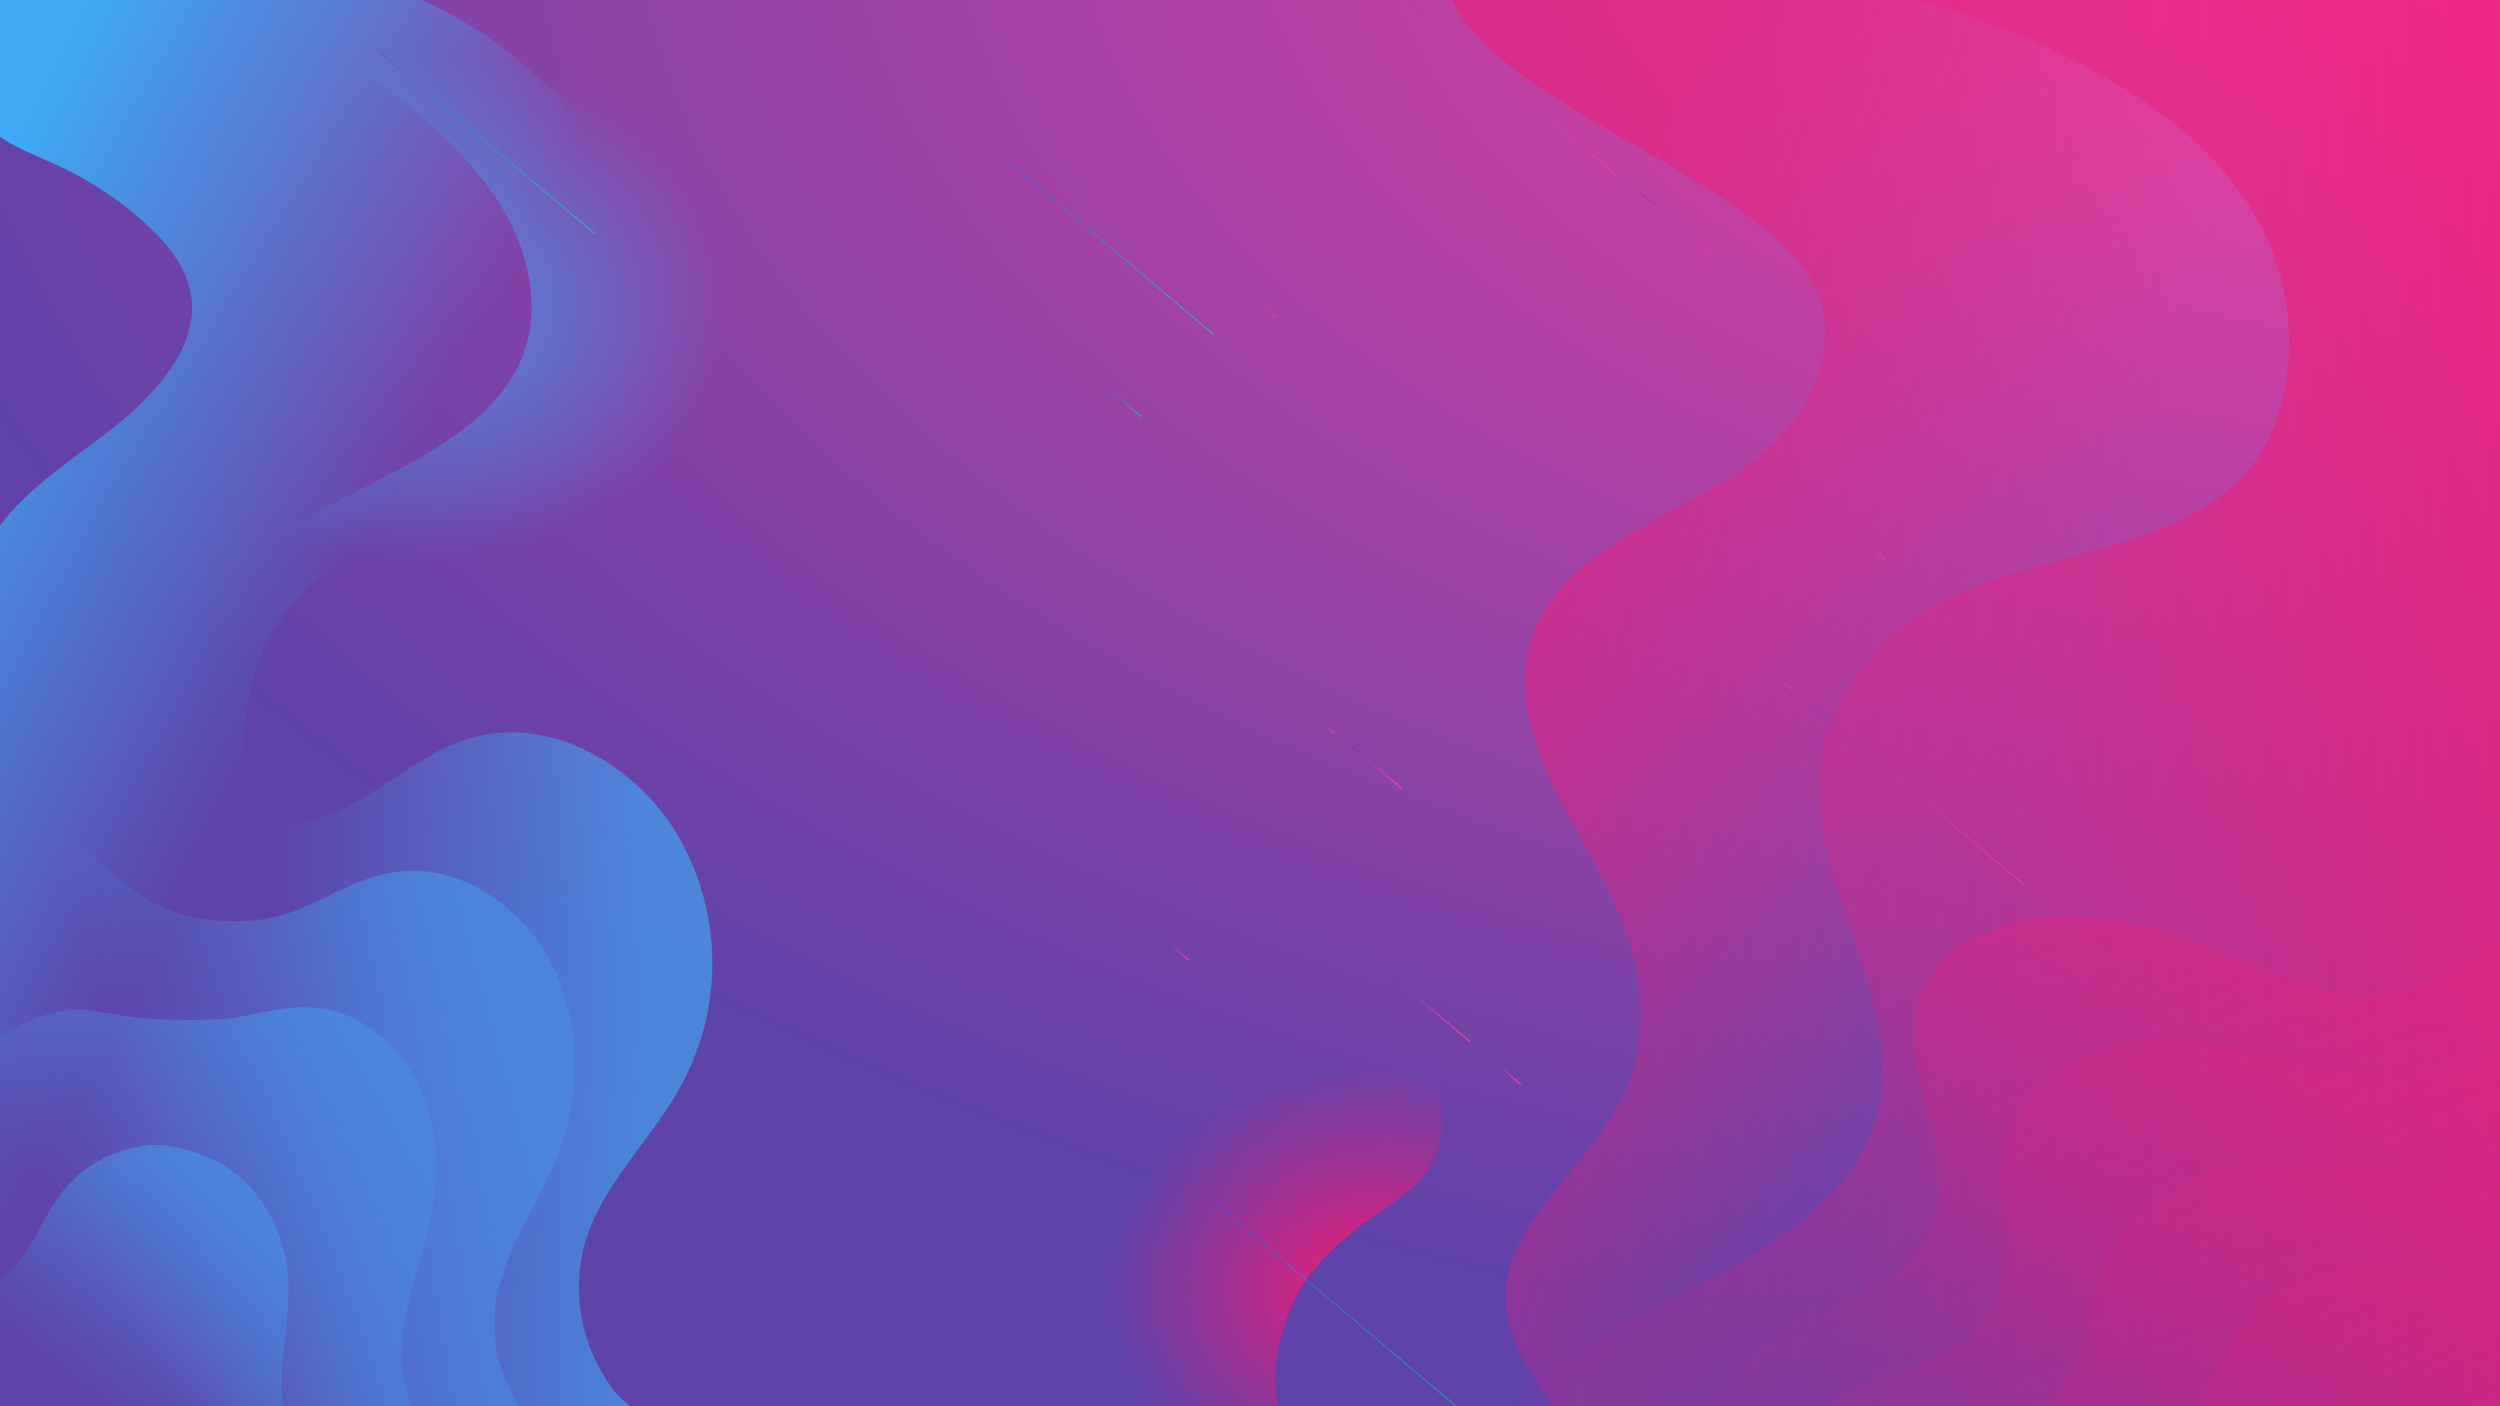 <?xml version="1.0" encoding="utf-8"?>
<!-- Generator: Adobe Illustrator 24.1.3, SVG Export Plug-In . SVG Version: 6.00 Build 0)  -->
<svg version="1.1" xmlns="http://www.w3.org/2000/svg" xmlns:xlink="http://www.w3.org/1999/xlink" x="0px" y="0px"
	 viewBox="0 0 1920 1080" style="enable-background:new 0 0 1920 1080;" xml:space="preserve">
<style type="text/css">
	.st0{fill:#0F032D;}
	.st1{fill:url(#SVGID_1_);}
	.st2{opacity:0.85;fill:url(#SVGID_2_);}
	.st3{opacity:0.58;clip-path:url(#SVGID_4_);fill:url(#SVGID_5_);}
	.st4{opacity:0.82;clip-path:url(#SVGID_4_);fill:url(#SVGID_6_);}
	.st5{opacity:0.39;clip-path:url(#SVGID_4_);}
	.st6{fill:url(#SVGID_7_);}
	.st7{fill:url(#SVGID_8_);}
	.st8{fill:url(#SVGID_9_);}
	.st9{fill:url(#SVGID_10_);}
	.st10{clip-path:url(#SVGID_4_);}
	.st11{clip-path:url(#SVGID_4_);fill:url(#SVGID_13_);}
	.st12{opacity:0.75;clip-path:url(#SVGID_4_);fill:url(#SVGID_14_);}
	.st13{clip-path:url(#SVGID_4_);fill:url(#SVGID_15_);}
	.st14{clip-path:url(#SVGID_17_);fill:none;stroke:url(#SVGID_18_);stroke-width:0.5;stroke-miterlimit:10;}
	.st15{clip-path:url(#SVGID_17_);fill:none;stroke:url(#SVGID_19_);stroke-width:0.5;stroke-miterlimit:10;}
	.st16{clip-path:url(#SVGID_17_);fill:none;stroke:url(#SVGID_20_);stroke-width:0.5;stroke-miterlimit:10;}
	.st17{clip-path:url(#SVGID_17_);fill:none;stroke:url(#SVGID_21_);stroke-width:0.5;stroke-miterlimit:10;}
	.st18{clip-path:url(#SVGID_17_);fill:none;stroke:url(#SVGID_22_);stroke-width:0.5;stroke-miterlimit:10;}
	.st19{opacity:0.65;clip-path:url(#SVGID_17_);}
	.st20{fill:url(#SVGID_23_);}
	.st21{fill:url(#SVGID_24_);}
	.st22{fill:url(#SVGID_25_);}
	.st23{fill:url(#SVGID_26_);}
	.st24{clip-path:url(#SVGID_17_);fill:none;stroke:url(#SVGID_27_);stroke-miterlimit:10;}
	.st25{clip-path:url(#SVGID_17_);fill:none;stroke:url(#SVGID_28_);stroke-miterlimit:10;}
	.st26{clip-path:url(#SVGID_17_);fill:none;stroke:url(#SVGID_29_);stroke-miterlimit:10;}
	.st27{clip-path:url(#SVGID_17_);fill:none;stroke:url(#SVGID_30_);stroke-width:0.5;stroke-miterlimit:10;}
	.st28{clip-path:url(#SVGID_17_);fill:none;stroke:url(#SVGID_31_);stroke-width:0.5;stroke-miterlimit:10;}
	.st29{clip-path:url(#SVGID_17_);fill:none;stroke:url(#SVGID_32_);stroke-width:0.5;stroke-miterlimit:10;}
	.st30{clip-path:url(#SVGID_17_);fill:none;stroke:url(#SVGID_33_);stroke-width:0.5;stroke-miterlimit:10;}
	.st31{clip-path:url(#SVGID_17_);}
	.st32{fill:none;stroke:url(#SVGID_34_);stroke-miterlimit:10;}
	.st33{fill:none;stroke:url(#SVGID_35_);stroke-miterlimit:10;}
	.st34{clip-path:url(#SVGID_17_);fill:none;stroke:url(#SVGID_36_);stroke-width:0.5;stroke-miterlimit:10;}
</style>
<g id="BACKGROUND_2">
	<g>
		<g>
			
				<rect x="-8.2" y="-9.2" transform="matrix(-1 -4.489665e-11 4.489665e-11 -1 1920 1070.764)" class="st0" width="1936.4" height="1089.2"/>
			
				<radialGradient id="SVGID_1_" cx="702.923" cy="239.941" r="544.919" gradientTransform="matrix(-3.84 0 0 2.16 4646.4 -626.4)" gradientUnits="userSpaceOnUse">
				<stop  offset="0" style="stop-color:#FF40A0"/>
				<stop  offset="1" style="stop-color:#5F42AA"/>
			</radialGradient>
			<polygon class="st1" points="-8.2,1080 1928.2,1080 1928.2,-9.2 -8.2,-9.2 			"/>
			
				<radialGradient id="SVGID_2_" cx="702.923" cy="239.941" r="544.919" gradientTransform="matrix(-3.84 0 0 2.16 4646.4 -626.4)" gradientUnits="userSpaceOnUse">
				<stop  offset="0" style="stop-color:#FF40A0"/>
				<stop  offset="1" style="stop-color:#5F42AA"/>
			</radialGradient>
			<polygon class="st2" points="-8.2,1080 1928.2,1080 1928.2,-9.2 -8.2,-9.2 			"/>
		</g>
		<g>
			<g>
				<g>
					<defs>
						
							<rect id="SVGID_3_" x="-8.2" y="-9.2" transform="matrix(-1 -4.489665e-11 4.489665e-11 -1 1920 1070.764)" width="1936.4" height="1089.2"/>
					</defs>
					<clipPath id="SVGID_4_">
						<use xlink:href="#SVGID_3_"  style="overflow:visible;"/>
					</clipPath>
					
						<linearGradient id="SVGID_5_" gradientUnits="userSpaceOnUse" x1="743.756" y1="383.568" x2="340.697" y2="526.988" gradientTransform="matrix(-1 0 0 1 1920 0)">
						<stop  offset="0" style="stop-color:#ED1E79"/>
						<stop  offset="1" style="stop-color:#ED1E79;stop-opacity:0"/>
					</linearGradient>
					<path class="st3" d="M1400.7,242.3c7.8,52.3-29.5,100.3-81,130.1c-51.5,29.8-113.2,55.1-137.5,103.7
						c-18.5,36.8-10.6,79.4,5.7,117c16.4,37.5,40.8,72.3,56.2,110.1c18.7,45.6,23.5,97.1,1.1,141.5c-26.4,52.4-88.8,93.9-89.1,150.8
						c-0.2,31.8,19.8,60.8,39.2,88.1c23.1,32.5,46.8,65.6,80.9,90.3c82.8,60.1,204.1,57.2,313,50.8c66.5-3.9,133.6-8,197.9-23
						c43.3-10.2,85.9-25.8,118.1-52.2c20.2-16.6,35.5-36.8,50.7-56.8c45.5-60,91.2-120.4,123.3-186.3
						c65.2-134.1,70.4-282.9,71.1-427.8c0.9-177-8.3-366.7-131.9-509.8c-29.6-34.3-65.7-65.2-109.2-86.5
						c-44.9-22-96.1-33.1-147.3-40.2c-117.5-16.4-238.7-12.5-354.8,10c-58.5,11.4-115.7,27.4-170.4,48.1c-34.8,13.1-129,36-128.1,73
						C1111.2,80,1384.9,136.6,1400.7,242.3z"/>
					
						<linearGradient id="SVGID_6_" gradientUnits="userSpaceOnUse" x1="-82.179" y1="546.348" x2="767.01" y2="546.348" gradientTransform="matrix(-1 0 0 1 1920 0)">
						<stop  offset="0" style="stop-color:#ED1E79"/>
						<stop  offset="1" style="stop-color:#ED1E79;stop-opacity:0"/>
					</linearGradient>
					<path class="st4" d="M1518.8,14.7c105.1,38.8,206,98,232.7,198.1c13.2,49.5,7.7,114.3-29.9,153.9
						c-54.7,57.5-158.7,56.9-232.2,96.6c-51.4,27.7-86.1,76.3-91.4,127.5c-9.6,94.4,74.4,188.7,39.2,278.6
						c-17.6,44.9-62.2,78.5-109.1,104.6c-46.8,26.1-98,47.1-139.8,78.6c-18.8,14.1-36.5,32.7-35.2,53.9
						c2.3,35.9,53.2,52.1,94.9,59.7c76.4,13.9,152.9,27.8,229.3,41.7c66.9,12.2,134.7,24.4,203,22c68.4-2.4,138.5-21.1,186.1-62.6
						c40.5-35.4,61-83.7,74.3-131.6c12.2-44,19.3-89.1,20.4-134.3c1.6-63.6-8.3-127.3-4-190.8c4-58.8,20.2-116.6,30.1-174.9
						c13.2-78.2,15-157.4,15.1-236.4c0.1-77.7-1.6-156.4-25.8-231.4c-16-49.8-42.9-98.5-87.7-133.6c-63.3-49.7-153.7-66.1-240-70.4
						c-124.9-6.2-251.3,9.2-369.2,44.5c-19.6,5.9-138.7,36.4-114.5,65.1c17.2,20.4,120.9,3.2,145.7,3.9
						C1382-20.8,1453.3-9.4,1518.8,14.7z"/>
					<g class="st5">
						
							<linearGradient id="SVGID_7_" gradientUnits="userSpaceOnUse" x1="524.936" y1="692.062" x2="370.12" y2="1056.248" gradientTransform="matrix(-0.983 -0.182 -0.182 0.983 2226.493 54.753)">
							<stop  offset="0" style="stop-color:#ED1E79"/>
							<stop  offset="1" style="stop-color:#ED1E79;stop-opacity:0"/>
						</linearGradient>
						<path class="st6" d="M1836.6,763.2c-51.2,7.7-99.3-19-146.3-37.8c-36.3-14.5-76.4-24.9-116.4-21.7c-40,3.3-80,22.3-96.1,53.4
							c-16.1,31.1-6.4,66.9,2.5,100.1c8.9,33.1,16.1,70-4,99.4c-29.6,43.3-103.6,50.2-139.7,89.8c-27.1,29.7-26,73.5-3.8,106
							c22.2,32.5,62.2,54.3,104.7,65.1c42.5,10.8,87.7,11.6,132.1,10c44.4-1.6,88.7-5.6,133.1-4c29.8,1.1,60,4.6,89.4,0.2
							c59-8.8,106-48.6,132.7-93.8c26.7-45.2,36.5-96,47.6-145.6c12.5-55.8,27.1-112.3,21.8-168.9c-2.5-27.2-12.9-83.8-48.6-95.4
							c-20.5-6.6-36.3,10.4-50.9,19.7C1877.5,750.7,1858.2,760,1836.6,763.2z"/>
						
							<linearGradient id="SVGID_8_" gradientUnits="userSpaceOnUse" x1="449.244" y1="715.172" x2="279.363" y2="1093.657" gradientTransform="matrix(-0.989 -0.121 -0.121 0.989 2124.328 36.502)">
							<stop  offset="0" style="stop-color:#ED1E79"/>
							<stop  offset="1" style="stop-color:#ED1E79;stop-opacity:0"/>
						</linearGradient>
						<path class="st7" d="M1953.3,802.2c-17.8-5.6-33.8,6.6-48.4,13.2c-5.2,2.3-10.4,4.6-15.7,6.3c-12.4,4.2-25.4,6.9-39.2,7.7
							c-14.8,0.8-29.3-0.6-43.8-3.2c-31.6-5.5-63-15.3-92.3-20.7c-31.3-5.8-62.6-8.2-93.1-0.3c-30.3,7.8-59.8,26.7-73.7,53.5
							c-13.5,26.2-10.1,55.4-8.2,82c0.6,8.8,1,17.7,0.5,26.6c-0.9,17.9-5.1,35.4-18,50.2c-14.4,16.5-36.8,26-59.7,34.4
							c-22.7,8.4-46.5,15.9-62.3,31.8c-12.2,12.4-17.1,28.9-15.9,44.8c1.2,16.4,8.4,32.4,19.3,46.1c21.1,26.7,54.8,45.9,90.9,56.5
							c27.8,8.2,57.1,11.7,86.7,12.4c8.9,0.2,17.9,0.2,26.8-0.1c38.3-1,76.7-5,114.7-6.3c26.5-0.9,53.1-0.7,79-6.1
							c51.5-10.7,94.3-43.4,121.4-81.6c26.1-36.7,39.3-78.6,51.6-120.4c9.4-31.6,18.3-63.9,21.9-96.5c1.7-15.4,2.3-32.1,0.8-48.8
							C1994.4,858,1984.8,812.1,1953.3,802.2z"/>
						
							<linearGradient id="SVGID_9_" gradientUnits="userSpaceOnUse" x1="364.467" y1="781.972" x2="195.54" y2="1139.096" gradientTransform="matrix(-0.994 -6.063334e-02 -6.063334e-02 0.994 2022.164 18.251)">
							<stop  offset="0" style="stop-color:#ED1E79"/>
							<stop  offset="1" style="stop-color:#ED1E79;stop-opacity:0"/>
						</linearGradient>
						<path class="st8" d="M1961.3,891.6c-15.2-4.6-31.2,2.9-46,6.7c-5.1,1.3-10.2,2.5-15.1,3.2c-11.9,1.6-24,1.9-36.5,1.3
							c-13.4-0.7-26.7-2.7-40-4.6c-29.3-4.3-59.2-7.8-85.8-5.3c-25.9,2.4-48.8,8.5-69.8,21c-20.6,12.3-39.7,31.1-51.3,53.7
							c-10.9,21.2-13.7,43.8-18.9,64c-1.7,6.6-3.7,13.2-6.3,19.7c-5.1,12.7-12.4,24.7-24.6,34.5c-13.9,11.1-32.5,17.6-51.4,22.3
							c-19,4.7-39.4,8.1-52.9,20.4c-11.2,10.2-14.4,25.3-11.4,38.7c3,13.7,11.5,26.1,22,37c20,20.9,47.5,37.4,77,47.8
							c23,8.1,47.3,12.7,72.3,14.2c7.5,0.4,15.1,0.6,22.6,0.5c32.3-0.3,64.7-4.6,96.3-8.6c23.2-2.9,46.2-6,68.6-12.5
							c43.9-12.5,82.4-38.2,110.2-69.3c25.4-28.3,42.1-61.3,55.6-95.1c10.5-26,18.9-53,22.5-80.5c1.5-12.1,2.3-26.6,1-41.3
							C1997.4,935,1988.5,899.9,1961.3,891.6z"/>
						
							<linearGradient id="SVGID_10_" gradientUnits="userSpaceOnUse" x1="281.125" y1="872.521" x2="124.16" y2="1187.93" gradientTransform="matrix(-1 0 0 1 1920 0)">
							<stop  offset="0" style="stop-color:#ED1E79"/>
							<stop  offset="1" style="stop-color:#ED1E79;stop-opacity:0"/>
						</linearGradient>
						<path class="st9" d="M1841.6,975.5c-27-3.1-55.6-1.1-79.3,10.2c-64.4,30.6-65.6,111-118.2,154.9c-19.8,16.5-46.6,27-74.4,29
							c-15.2,1.1-32.2,0.3-43.5,8.9c-10.3,7.9-11.8,21.6-7,32.7c4.8,11,14.7,19.9,24.8,27.9c33.8,27.1,74.8,50,121.1,55.2
							c32.3,3.6,65.1-1.7,96.2-9.7c58.3-15,113.5-39.9,157-75.9c43.5-36,74.7-83.3,82.8-134.3c4-24.9,3.9-77.6-31.6-87.9
							c-16.8-4.9-40.1,1.9-58,0.3C1888,984.7,1865.2,978.2,1841.6,975.5z"/>
					</g>
					<g class="st10">
						<defs>
							<polygon id="SVGID_11_" points="1189.8,-192.2 1972.1,467.8 1686.8,467.8 1673.9,465.7 950.3,-144.8 966.5,-204.2 							"/>
						</defs>
						<clipPath id="SVGID_12_">
							<use xlink:href="#SVGID_11_"  style="overflow:visible;"/>
						</clipPath>
					</g>
					
						<linearGradient id="SVGID_13_" gradientUnits="userSpaceOnUse" x1="2028.844" y1="341.032" x2="1688.285" y2="518.506" gradientTransform="matrix(-1 0 0 1 1920 0)">
						<stop  offset="0" style="stop-color:#3FA9F5"/>
						<stop  offset="1" style="stop-color:#3FA9F5;stop-opacity:0"/>
					</linearGradient>
					<path class="st11" d="M491.1,201.8c2.4,17.4,2.7,35.3-1.8,52.4c-14,53.6-70.9,90.8-126.4,119.6
						c-55.5,28.8-116.3,56.4-148.5,104.1c-30.1,44.5-29.8,98.8-24.9,149.9c4.9,51.1,13.4,103.5-2.9,152.8
						c-9.5,28.9-27.2,55.4-45.5,81.1C110,905.3,72,950.6,14.4,965.5c-3.9,1-8.2,1.9-12,0.5c-2.7-1-4.7-3-6.5-4.9
						c-32.7-33.8-61.5-73.7-61.3-117.4c0.1-27.1,11.5-53.2,19-79.6C-31.7,712.6-31.8,659-31.5,606c0.1-11.6,0.3-23.8,7.2-33.8
						c3.5-5.1,8.7-9.4,11.6-14.8c3.6-6.7,3.5-14.3,2.8-21.7c-3-34.3-15.3-69.1-5.2-102.4c12.7-42.2,57.4-70.8,95.8-99.9
						c38.3-29.1,75.4-69.2,65-111.9c-4.7-19.1-18.5-35.7-34.1-50c-19.4-17.7-42.2-32.8-67.2-44.4c-15.9-7.4-33-13.6-46.8-23.6
						C-31.3,83-42.1,46.5-28.2,16.9c14.5-31,51.9-51,90.5-58.2c90.3-16.9,208.3,10.8,284.9,52.9C424,53.9,480.5,124.3,491.1,201.8z"
						/>
					
						<radialGradient id="SVGID_14_" cx="1208.44" cy="399.274" r="90.819" gradientTransform="matrix(-2.56 0 0 2.16 3417.6 -626.4)" gradientUnits="userSpaceOnUse">
						<stop  offset="0" style="stop-color:#3FA9F5"/>
						<stop  offset="1" style="stop-color:#3FA9F5;stop-opacity:0"/>
					</radialGradient>
					<path class="st12" d="M146.4,471.4c30.9-39.1,77-67.5,124.3-92.3c47.6-24.9,100.3-49.6,124.4-92.3
						c23.8-42.3,13-93.9-14.2-134.7c-27.3-40.8-69-73.1-110.1-104.7c-26.3-20.3-52.7-40.5-79-60.8c-12-9.2-24.8-19.8-26.1-33.4
						c-2-20.1,21.2-35,42.7-43.7c100.3-40.9,228.4-35.9,315.8,22.3c29.6,19.7,53.9,44.7,73.6,71.8c41,56.4,62.4,123.5,55.8,189.5
						c-6.5,65.9-41.8,130.3-100.3,174.3c-30.3,22.8-65.8,39.9-98.2,60.6c-76,48.5-132.6,115.4-181.6,184.4
						c-12.4,17.4-24.6,35.3-41.8,49.6c-17.2,14.3-40.3,24.8-64.4,23.7C59.1,680.9,112.4,514.4,146.4,471.4z"/>
					
						<radialGradient id="SVGID_15_" cx="924.701" cy="747.977" r="77.742" gradientTransform="matrix(-2.56 0 0 2.16 3417.6 -626.4)" gradientUnits="userSpaceOnUse">
						<stop  offset="0" style="stop-color:#ED1E79"/>
						<stop  offset="1" style="stop-color:#ED1E79;stop-opacity:0"/>
					</radialGradient>
					<path class="st13" d="M993.3,1000.2c12.3-26.5,36-48.2,61.9-66.4c13.2-9.2,27.2-18,37.1-29.7c14.2-16.9,18.3-39,13.8-59.4
						c-4.5-20.4-17.1-39.1-33.3-54.6c-29.5-28.3-72.6-47.1-117.3-48.1c-44.8-1-88.6,15.7-121.9,41c-33.3,25.3-56.7,58.8-73.2,93.9
						c-10.7,22.9-18.7,46.9-19.8,71.4c-1.9,42.3,16.7,83.6,42.7,119.8c20.6,28.7,47.5,55.9,84.3,68.6c18,6.2,37.6,8.6,57,9.4
						c16.7,0.7,34.3-0.1,48.4-7.6c15.4-8.2,21.4-22.8,15.3-36.6C981.2,1085.2,970.3,1049.5,993.3,1000.2z"/>
				</g>
				<g>
					<defs>
						
							<rect id="SVGID_16_" x="-8.2" y="-9.2" transform="matrix(-1 -4.489665e-11 4.489665e-11 -1 1920 1070.764)" width="1936.4" height="1089.2"/>
					</defs>
					<clipPath id="SVGID_17_">
						<use xlink:href="#SVGID_16_"  style="overflow:visible;"/>
					</clipPath>
					
						<linearGradient id="SVGID_18_" gradientUnits="userSpaceOnUse" x1="365.573" y1="610.903" x2="528.555" y2="610.903" gradientTransform="matrix(-1 0 0 1 1920 0)">
						<stop  offset="0" style="stop-color:#FF40A0"/>
						<stop  offset="1" style="stop-color:#5F42AA"/>
					</linearGradient>
					<line class="st14" x1="1391.6" y1="542.3" x2="1554.3" y2="679.5"/>
					
						<linearGradient id="SVGID_19_" gradientUnits="userSpaceOnUse" x1="543.078" y1="521.404" x2="563.195" y2="521.404" gradientTransform="matrix(-1 0 0 1 1920 0)">
						<stop  offset="0" style="stop-color:#FF40A0"/>
						<stop  offset="1" style="stop-color:#5F42AA"/>
					</linearGradient>
					<line class="st15" x1="1357" y1="513.1" x2="1376.8" y2="529.8"/>
					
						<linearGradient id="SVGID_20_" gradientUnits="userSpaceOnUse" x1="987.164" y1="191.093" x2="1144.766" y2="191.093" gradientTransform="matrix(-1 0 0 1 1920 0)">
						<stop  offset="0" style="stop-color:#00EFA9"/>
						<stop  offset="1" style="stop-color:#3F56F0"/>
					</linearGradient>
					<line class="st16" x1="775.4" y1="124.7" x2="932.7" y2="257.4"/>
					
						<linearGradient id="SVGID_21_" gradientUnits="userSpaceOnUse" x1="602.462" y1="172.576" x2="659.371" y2="172.576" gradientTransform="matrix(-1 0 0 1 1920 0)">
						<stop  offset="0" style="stop-color:#FF40A0"/>
						<stop  offset="1" style="stop-color:#5F42AA"/>
					</linearGradient>
					<line class="st17" x1="1260.8" y1="148.7" x2="1317.4" y2="196.4"/>
					
						<linearGradient id="SVGID_22_" gradientUnits="userSpaceOnUse" x1="679.703" y1="20.718" x2="947.252" y2="20.718" gradientTransform="matrix(-1 0 0 1 1920 0)">
						<stop  offset="0" style="stop-color:#FF40A0"/>
						<stop  offset="1" style="stop-color:#5F42AA"/>
					</linearGradient>
					<line class="st18" x1="972.9" y1="-92" x2="1240.1" y2="133.5"/>
					<g class="st19">
						
							<linearGradient id="SVGID_23_" gradientUnits="userSpaceOnUse" x1="1427.903" y1="865.65" x2="1716.191" y2="863.005" gradientTransform="matrix(-1 0 0 1 1920 0)">
							<stop  offset="0" style="stop-color:#3FA9F5"/>
							<stop  offset="1" style="stop-color:#3FA9F5;stop-opacity:0"/>
						</linearGradient>
						<path class="st20" d="M471.3,1067.7c-26.9-35.9-34-82-18.9-122.5c14.6-39,47.6-71,68.7-107.9c34.4-60.1,34.7-133.4,0.6-193.7
							c-28-49.6-91-92.8-153.9-78.4c-46.4,10.6-77.4,48.9-122.6,63c-34.1,10.6-74.5,5.4-103.2-13.4C97.3,585.6,83.7,530,35.9,504.5
							c-43.6-23.2-104.6-12.3-142.1,17.6c-37.5,29.9-54.1,74.5-57.2,117.9c-3.1,43.4,5.9,86.7,12.4,129.8
							c9.5,63.5,13.5,128.8-5.2,190.8c-9.9,32.7-26,64.7-26,98.5c0,41.2,24.5,79.9,55.6,111.6c17.9,18.2,38.6,34.9,63.8,45.3
							c36.1,14.8,77.8,15.1,117.9,14.2c131.1-3,261.8-16.1,390.1-39c30.6-5.5,143.1-11.7,132-48
							C569.3,1117.3,492,1095.3,471.3,1067.7z"/>
						
							<linearGradient id="SVGID_24_" gradientUnits="userSpaceOnUse" x1="1508.583" y1="855.512" x2="1791.877" y2="941.37" gradientTransform="matrix(-1 0 0 1 1920 0)">
							<stop  offset="0" style="stop-color:#3FA9F5"/>
							<stop  offset="1" style="stop-color:#3FA9F5;stop-opacity:0"/>
						</linearGradient>
						<path class="st21" d="M423.7,740.4c-21.5-42.4-67.9-75.6-114.8-71.4c-37.3,3.4-64.5,27.4-97.4,35.2
							c-18.8,4.4-40.1,4.2-59.2,0.8c-9.3-1.7-18.1-4.2-26-7.6c-20.7-9-34.6-22.6-48.6-34.5c-11.4-9.6-22.9-18.2-39-22.6
							c-32.9-8.9-77.4,5.4-109.8,29.1c-28.8,21.1-43.6,51.7-49.5,81.4c-1.1,5.6-1.9,11.2-2.4,16.8c-2.5,24.2-0.7,48.7,0,73.4
							c1.3,45.1-0.5,92.8-14.4,139.2c-4.2,13.9-7.6,27.9-10,41.8c-2.7,15.8-4,31.6-1.6,47.4c5.3,35.8,29.8,68.5,59.5,95.6
							c15.2,13.9,32.1,26.9,52.2,35.4c29,12.2,62,14.5,94.1,15.6c38.6,1.4,77.5,1.5,116.2,0.5c65.9-1.8,132.2-7.3,197.5-16.9
							c27.4-4,106.7-9.2,108.7-35.7c1.3-17.7-25.6-38.3-55.5-57.7c-4.5-2.9-8.4-6-11.4-9.2c-24.9-26.2-35.8-60.4-31.8-93.5
							c0.3-2.1,0.6-4.2,0.9-6.3c6-34,26.5-64.3,41.6-97.3C446.2,849.4,449.1,790.6,423.7,740.4z"/>
						
							<linearGradient id="SVGID_25_" gradientUnits="userSpaceOnUse" x1="1579.125" y1="887.625" x2="1804.115" y2="1040.795" gradientTransform="matrix(-1 0 0 1 1920 0)">
							<stop  offset="0" style="stop-color:#3FA9F5"/>
							<stop  offset="1" style="stop-color:#3FA9F5;stop-opacity:0"/>
						</linearGradient>
						<path class="st22" d="M324,839c-14.9-35.3-45.3-59.5-75.6-64.3c-28.8-4.5-52,5.3-72.3,7.4c-14.9,1.6-31.4,1.3-46.4,1
							c-7.3-0.2-14.2-0.6-20.6-1.2c-16.7-1.7-29.2-4.8-40.5-5.9c-9.3-0.9-17.9-0.6-28.5,2c-22.4,5.6-49.9,23.2-77.5,40.7
							c-19.8,12.5-33.1,28.8-41.7,44.9c-1.6,3-3,6-4.3,9.1c-5.7,13.2-9.1,27.1-12.9,41.5c-7,26.9-14.5,56.8-23.6,87.5
							c-3.7,12.6-4.7,25.6-4.3,38.2c0.4,14.2,2.6,28.1,7.3,41.7c10.7,30.4,35,57.4,63.3,79.6c12.3,9.7,25.5,18.9,40.6,25.5
							c22,9.7,46.3,13.8,70.3,17.1c28.9,3.9,58.1,6.6,87.4,8.4c49.6,3,100.2,2.8,150-2.2c24.4-2.5,73.6-8,85.3-23.4
							c11-14.5,13.1-35.6-17.4-51.8c-3.9-2.1-7.4-4.3-10.5-6.7c-24.3-18.7-38.4-44.3-42.3-71.9c-0.2-1.7-0.4-3.5-0.6-5.2
							c-2.6-29,5.5-57.4,14.4-86.8C335.7,923.6,340.8,879,324,839z"/>
						
							<linearGradient id="SVGID_26_" gradientUnits="userSpaceOnUse" x1="1679.912" y1="942.872" x2="1812.23" y2="1110.01" gradientTransform="matrix(-1 0 0 1 1920 0)">
							<stop  offset="0" style="stop-color:#3FA9F5"/>
							<stop  offset="1" style="stop-color:#3FA9F5;stop-opacity:0"/>
						</linearGradient>
						<path class="st23" d="M231.8,1129.7c-13.2-25-17-53.1-14.9-80.4c2.3-30.5,9-61.2,0.5-90.9c-18.9-66.2-70.3-74.3-83.6-77.6
							c-11-2.7-22.8-1.6-33.7,1.2c-18.8,4.8-35.8,14.7-47.7,27.9c-23.2,25.6-29.3,64.1-63.3,78.8c-12.4,5.4-26.7,6.5-40.1,9.7
							c-26.8,6.3-52,22.7-58.7,45.5c-3.3,11.3-1.9,23.2,1.3,34.5c11.2,40.4,43.6,75.2,83.4,99.6c39.8,24.4,86.6,39.4,134.1,50.5
							c53.9,12.5,113.1,19.9,164.4,1.3c22.7-8.2,52-33.5,20.7-45.8C265.4,1172.8,244.9,1154.6,231.8,1129.7z"/>
					</g>
					
						<linearGradient id="SVGID_27_" gradientUnits="userSpaceOnUse" x1="790.563" y1="775.014" x2="850.592" y2="775.014" gradientTransform="matrix(-1 0 0 1 1920 0)">
						<stop  offset="0" style="stop-color:#FF40A0"/>
						<stop  offset="1" style="stop-color:#5F42AA"/>
					</linearGradient>
					<line class="st24" x1="1069.7" y1="750" x2="1129.1" y2="800.1"/>
					
						<linearGradient id="SVGID_28_" gradientUnits="userSpaceOnUse" x1="751.835" y1="824.03" x2="773.135" y2="824.03" gradientTransform="matrix(-1 0 0 1 1920 0)">
						<stop  offset="0" style="stop-color:#FF40A0"/>
						<stop  offset="1" style="stop-color:#5F42AA"/>
					</linearGradient>
					<line class="st25" x1="1147.2" y1="815.3" x2="1167.8" y2="832.7"/>
					
						<linearGradient id="SVGID_29_" gradientUnits="userSpaceOnUse" x1="1006.917" y1="730.759" x2="1023.148" y2="730.759" gradientTransform="matrix(-1 0 0 1 1920 0)">
						<stop  offset="0" style="stop-color:#FF40A0"/>
						<stop  offset="1" style="stop-color:#5F42AA"/>
					</linearGradient>
					<line class="st26" x1="897.2" y1="724.2" x2="912.8" y2="737.3"/>
					
						<linearGradient id="SVGID_30_" gradientUnits="userSpaceOnUse" x1="730.898" y1="1031.716" x2="986.841" y2="1031.716" gradientTransform="matrix(-1 0 0 1 1920 0)">
						<stop  offset="0" style="stop-color:#00EFA9"/>
						<stop  offset="1" style="stop-color:#3F56F0"/>
					</linearGradient>
					<line class="st27" x1="933.3" y1="923.9" x2="1188.9" y2="1139.6"/>
					
						<linearGradient id="SVGID_31_" gradientUnits="userSpaceOnUse" x1="940.03" y1="232.581" x2="966.186" y2="232.581" gradientTransform="matrix(-1 0 0 1 1920 0)">
						<stop  offset="0" style="stop-color:#FF40A0"/>
						<stop  offset="1" style="stop-color:#5F42AA"/>
					</linearGradient>
					<line class="st28" x1="954" y1="221.7" x2="979.8" y2="243.5"/>
					
						<linearGradient id="SVGID_32_" gradientUnits="userSpaceOnUse" x1="471.396" y1="420.483" x2="495.421" y2="420.483" gradientTransform="matrix(-1 0 0 1 1920 0)">
						<stop  offset="0" style="stop-color:#FF40A0"/>
						<stop  offset="1" style="stop-color:#5F42AA"/>
					</linearGradient>
					<line class="st29" x1="1424.7" y1="410.5" x2="1448.4" y2="430.5"/>
					
						<linearGradient id="SVGID_33_" gradientUnits="userSpaceOnUse" x1="1463.226" y1="110.07" x2="1627.58" y2="110.07" gradientTransform="matrix(-1 0 0 1 1920 0)">
						<stop  offset="0" style="stop-color:#00EFA9"/>
						<stop  offset="1" style="stop-color:#3F56F0"/>
					</linearGradient>
					<line class="st30" x1="292.6" y1="40.9" x2="456.6" y2="179.3"/>
					<g class="st31">
						
							<linearGradient id="SVGID_34_" gradientUnits="userSpaceOnUse" x1="843.118" y1="589.009" x2="882.796" y2="589.009" gradientTransform="matrix(-1 0 0 1 1920 0)">
							<stop  offset="0" style="stop-color:#FF40A0"/>
							<stop  offset="1" style="stop-color:#5F42AA"/>
						</linearGradient>
						<line class="st32" x1="1037.5" y1="572.5" x2="1076.6" y2="605.5"/>
						
							<linearGradient id="SVGID_35_" gradientUnits="userSpaceOnUse" x1="894.932" y1="559.792" x2="902.706" y2="559.792" gradientTransform="matrix(-1 0 0 1 1920 0)">
							<stop  offset="0" style="stop-color:#FF40A0"/>
							<stop  offset="1" style="stop-color:#5F42AA"/>
						</linearGradient>
						<line class="st33" x1="1017.6" y1="556.8" x2="1024.7" y2="562.8"/>
					</g>
					
						<linearGradient id="SVGID_36_" gradientUnits="userSpaceOnUse" x1="1043.132" y1="310.61" x2="1066.126" y2="310.61" gradientTransform="matrix(-1 0 0 1 1920 0)">
						<stop  offset="0" style="stop-color:#00EFA9"/>
						<stop  offset="1" style="stop-color:#3F56F0"/>
					</linearGradient>
					<line class="st34" x1="854" y1="301" x2="876.7" y2="320.2"/>
				</g>
			</g>
		</g>
	</g>
</g>
<g id="BACKGROUND_1">
</g>
<g id="DESIGNED_BY_FREEPIK">
</g>
</svg>
